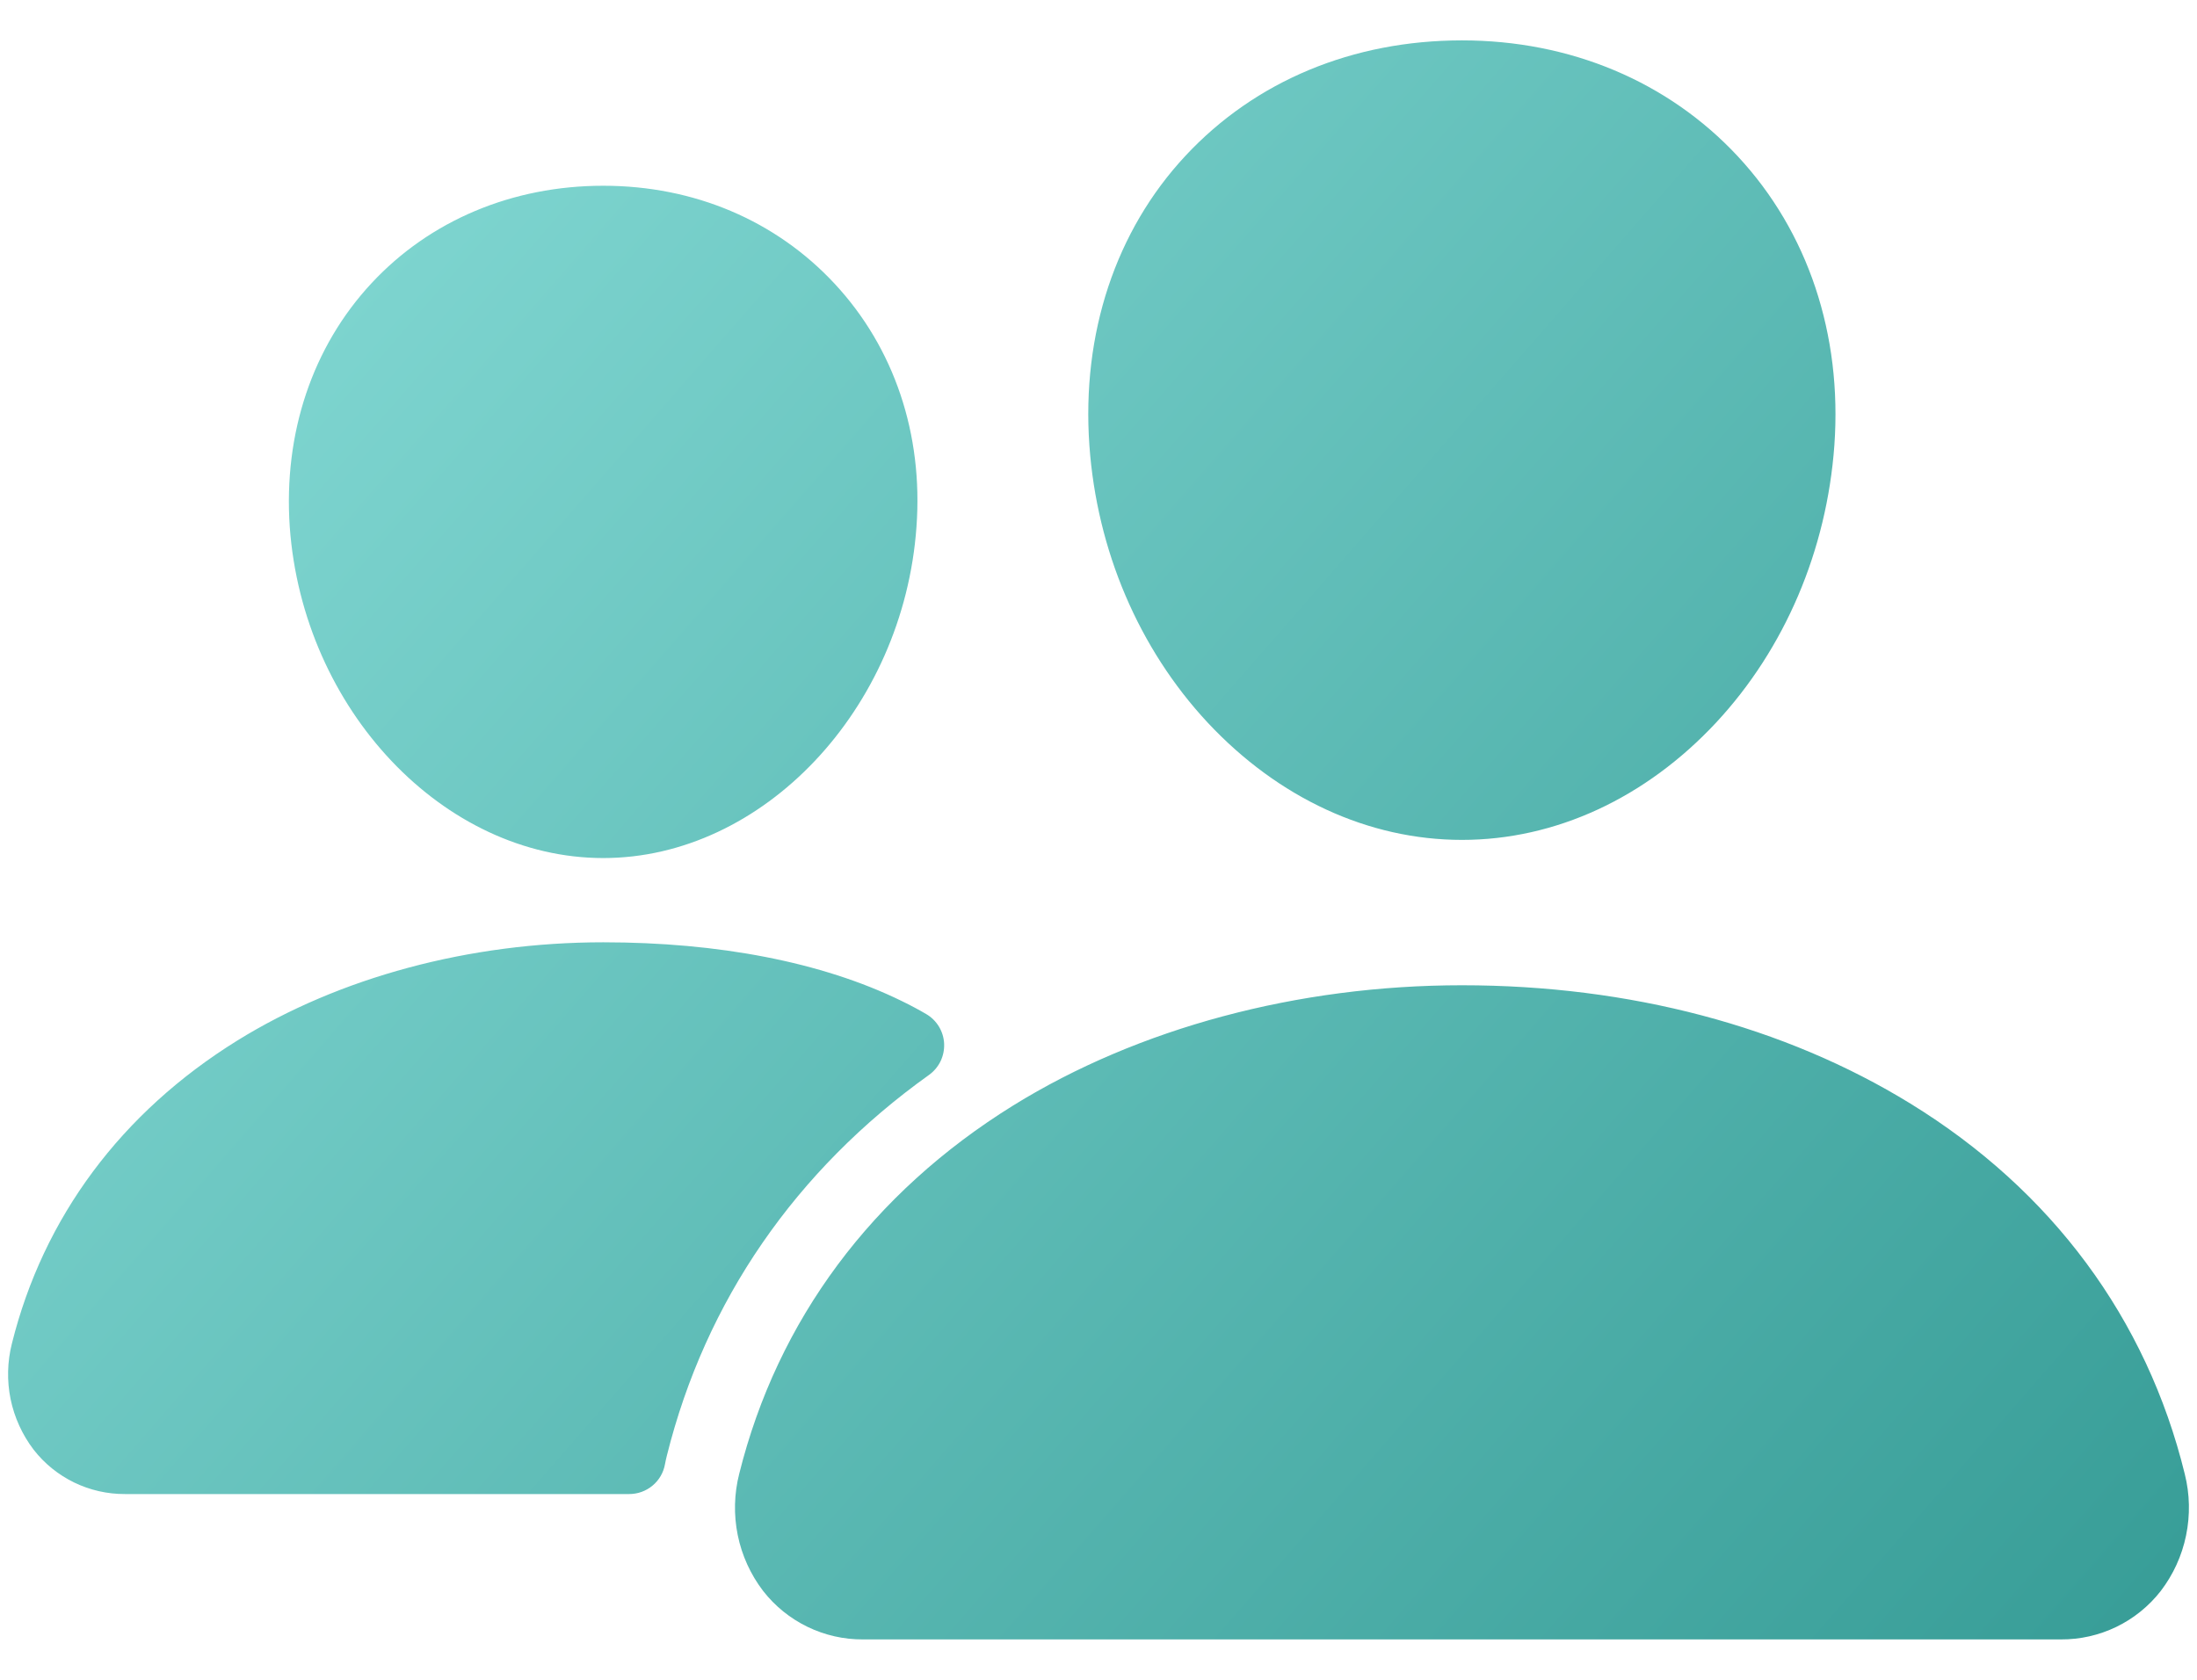 <svg width="34" height="26" viewBox="0 0 34 26" fill="none" xmlns="http://www.w3.org/2000/svg">
<path d="M22.625 13C21.179 13 19.782 12.354 18.688 11.183C17.624 10.04 16.974 8.517 16.859 6.894C16.737 5.163 17.265 3.571 18.346 2.411C19.427 1.251 20.938 0.625 22.625 0.625C24.301 0.625 25.816 1.262 26.893 2.419C27.981 3.588 28.51 5.177 28.388 6.893C28.27 8.518 27.621 10.041 26.56 11.182C25.468 12.354 24.071 13 22.625 13ZM31.894 25.375H13.356C13.058 25.377 12.764 25.31 12.496 25.18C12.228 25.05 11.993 24.86 11.81 24.625C11.615 24.37 11.481 24.075 11.417 23.761C11.353 23.446 11.361 23.122 11.44 22.811C12.032 20.434 13.498 18.463 15.681 17.11C17.618 15.911 20.084 15.25 22.625 15.25C25.216 15.25 27.617 15.883 29.566 17.082C31.753 18.427 33.222 20.41 33.811 22.816C33.889 23.126 33.896 23.451 33.831 23.765C33.767 24.079 33.632 24.374 33.437 24.628C33.254 24.862 33.02 25.051 32.752 25.181C32.485 25.31 32.191 25.377 31.894 25.375ZM9.336 13.281C6.862 13.281 4.686 10.981 4.484 8.153C4.385 6.705 4.836 5.365 5.75 4.383C6.654 3.411 7.93 2.875 9.336 2.875C10.742 2.875 12.008 3.414 12.917 4.392C13.838 5.382 14.288 6.718 14.183 8.155C13.981 10.981 11.806 13.281 9.336 13.281ZM13.953 15.493C12.716 14.888 11.111 14.585 9.337 14.585C7.265 14.585 5.254 15.126 3.672 16.106C1.878 17.219 0.671 18.84 0.184 20.796C0.113 21.078 0.106 21.372 0.164 21.656C0.223 21.941 0.345 22.208 0.521 22.439C0.688 22.654 0.903 22.827 1.147 22.946C1.392 23.065 1.661 23.126 1.933 23.125H9.738C9.87 23.125 9.997 23.079 10.099 22.994C10.2 22.91 10.268 22.793 10.291 22.663C10.299 22.619 10.309 22.575 10.32 22.531C10.917 20.136 12.314 18.112 14.378 16.637C14.454 16.582 14.515 16.51 14.556 16.425C14.596 16.341 14.615 16.248 14.611 16.154C14.607 16.061 14.579 15.97 14.531 15.89C14.482 15.81 14.415 15.743 14.334 15.696C14.223 15.631 14.097 15.563 13.953 15.493Z" fill="url(#paint0_linear_2_3854)"/>
<defs>
<linearGradient id="paint0_linear_2_3854" x1="-0.145" y1="0.429" x2="31.773" y2="28.283" gradientUnits="userSpaceOnUse">
<stop stop-color="#8BDFDA"/>
<stop offset="1" stop-color="#369C96"/>
</linearGradient>
</defs>
</svg>
